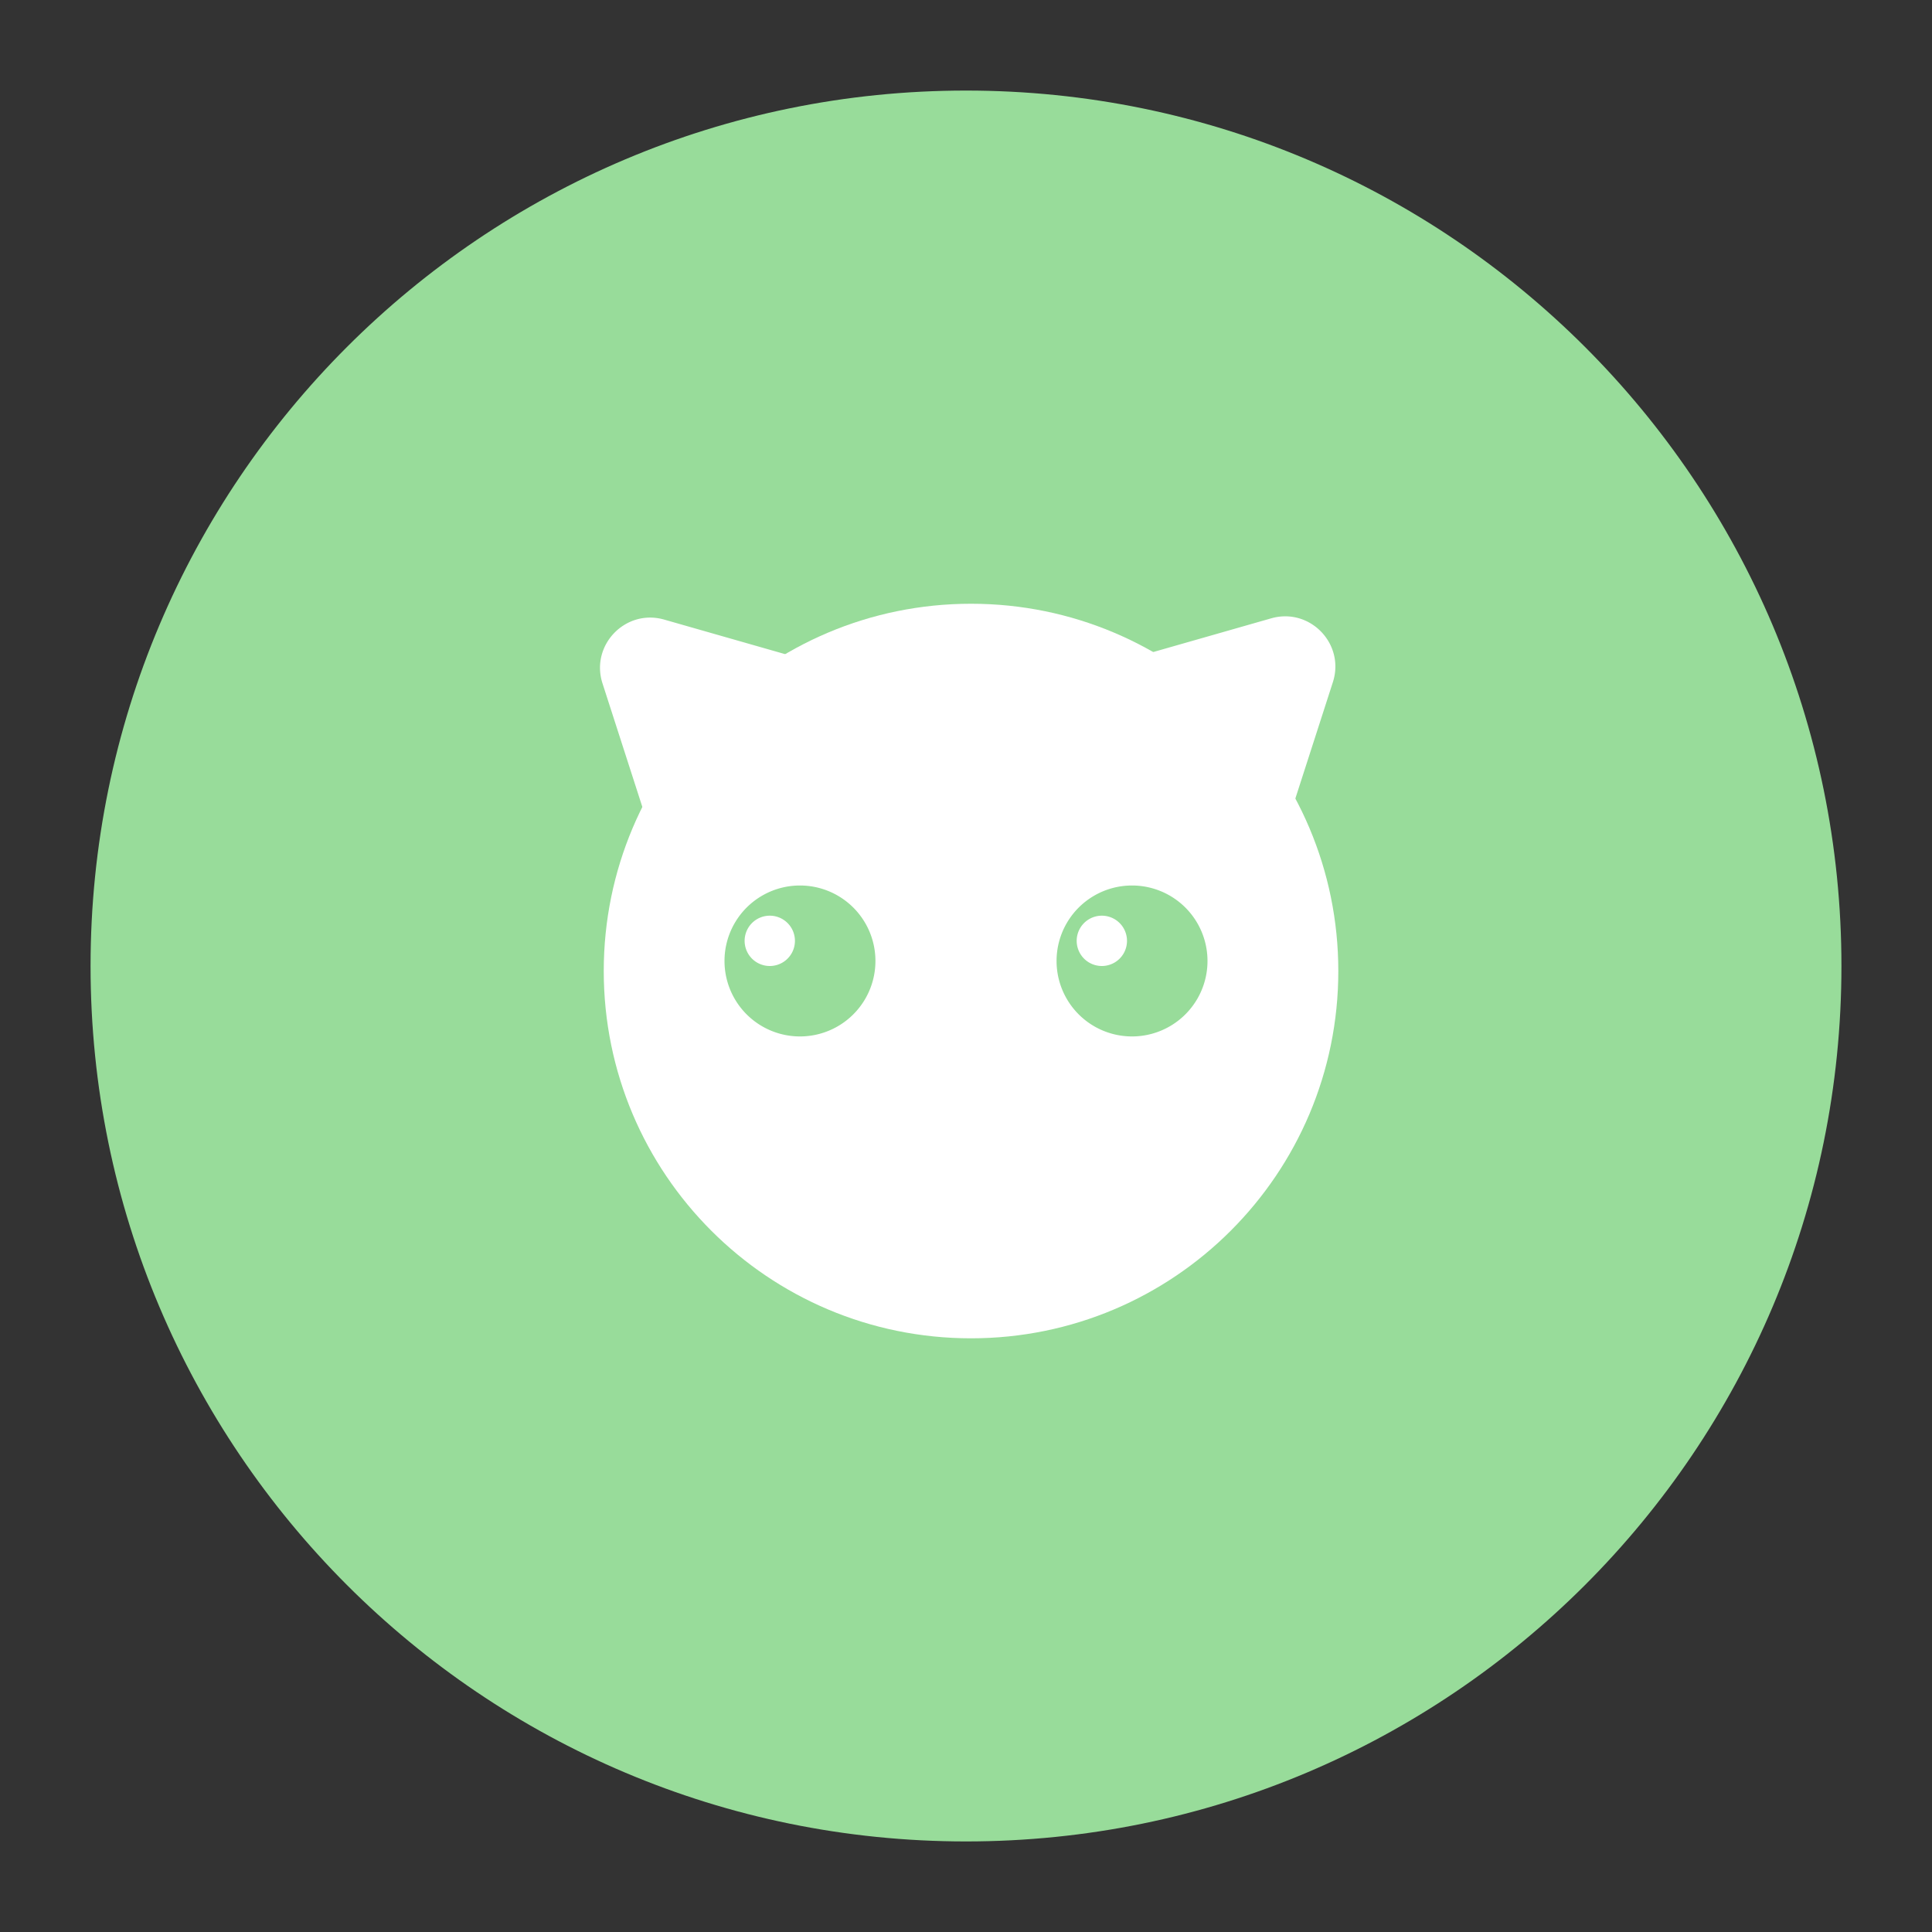 <svg xmlns="http://www.w3.org/2000/svg" width="192" height="192" fill="none"><rect width="100%" height="100%" fill="#333333" stroke="none"/><path fill="#98DC9A" fill-rule="evenodd" d="M96 183c48.049 0 87-38.951 87-87S144.049 9 96 9 9 47.951 9 96s38.951 87 87 87Z" clip-rule="evenodd"/><path fill="#fff" fill-rule="evenodd" d="M96.5 133c20.158 0 36.5-16.342 36.5-36.5S116.658 60 96.5 60 60 76.342 60 96.5 76.342 133 96.5 133Z" clip-rule="evenodd"/><path fill="#98DC9A" fill-rule="evenodd" d="M79.5 103a7.5 7.5 0 1 0 0-15 7.5 7.5 0 0 0 0 15Z" clip-rule="evenodd"/><path fill="#fff" fill-rule="evenodd" d="M76.5 96a2.5 2.5 0 1 0 0-5 2.5 2.5 0 0 0 0 5Z" clip-rule="evenodd"/><path fill="#98DC9A" fill-rule="evenodd" d="M112.5 103a7.5 7.5 0 1 0 0-15 7.5 7.5 0 0 0 0 15Z" clip-rule="evenodd"/><path fill="#fff" fill-rule="evenodd" d="M109.5 96a2.5 2.5 0 1 0 0-5 2.5 2.5 0 0 0 0 5Zm4.187-30.938 12.64-3.612c3.845-1.1 7.36 2.536 6.133 6.342l-4.244 13.159-14.529-15.89Zm-35.038.125-12.64-3.612c-3.845-1.1-7.36 2.536-6.133 6.342l4.244 13.159 14.529-15.89Z" clip-rule="evenodd"/></svg>